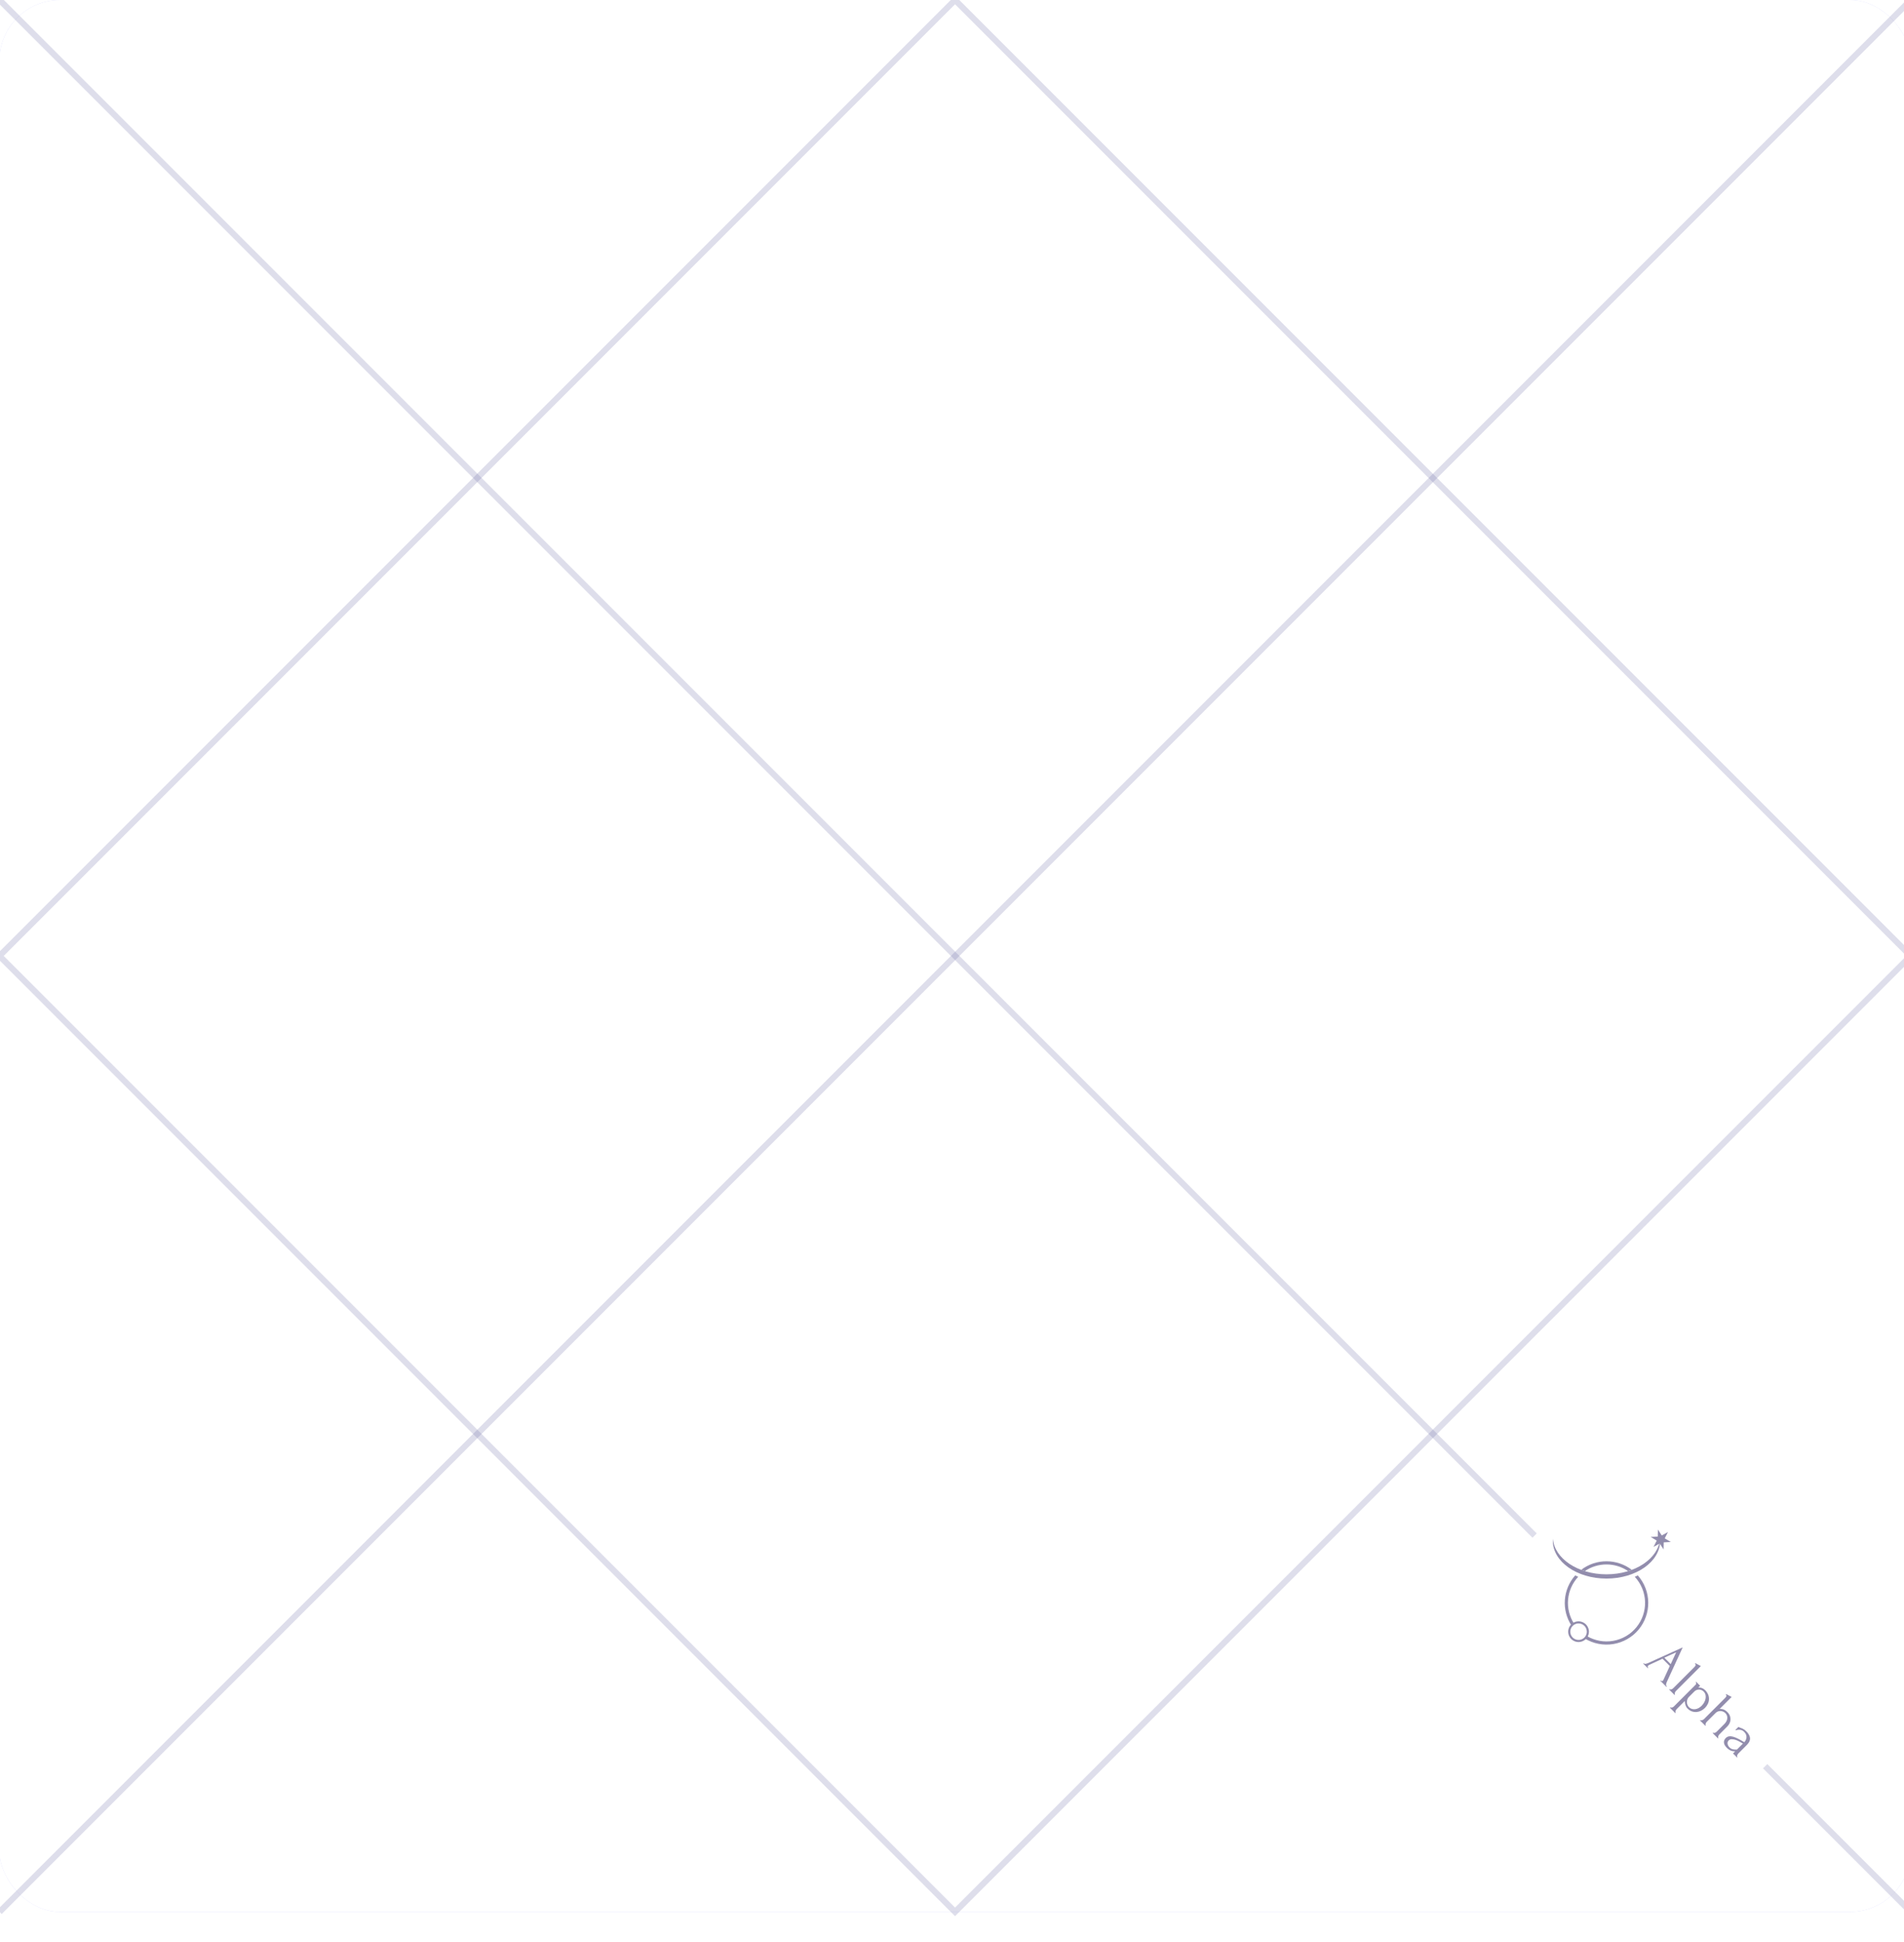 <svg width="355" height="362" viewBox="22 20 310 320" fill="none" xmlns="http://www.w3.org/2000/svg">
    <g filter="url(#filter0_dd_670_39286)">
        <rect x="20" y="20" width="315" height="315" rx="10" fill="url(#paint0_radial_670_39286)"/>
        <rect x="20" y="20" width="315" height="315" rx="10" fill="white"/>
    </g>
    <g opacity="0.5">
        <path d="M284.871 279.385C280.152 279.385 276.297 276.784 276.038 273.507C276.029 273.624 276.023 273.74 276.023 273.857C276.023 277.297 279.985 280.086 284.871 280.086C289.757 280.086 293.718 277.297 293.718 273.857C293.718 273.74 293.713 273.624 293.704 273.507C293.445 276.784 289.589 279.385 284.871 279.385Z" fill="#261C5C"/>
        <path d="M281.313 278.846C282.363 278.137 283.602 277.757 284.87 277.757C286.138 277.757 287.377 278.137 288.427 278.846C288.634 278.782 288.836 278.713 289.034 278.638C287.838 277.727 286.375 277.233 284.87 277.233C283.365 277.233 281.902 277.727 280.705 278.638C280.903 278.713 281.106 278.782 281.313 278.846Z" fill="#261C5C"/>
        <path d="M293.345 272L293.98 272.98L295.005 272.417L294.472 273.456L295.473 274.06L294.305 274.119L294.282 275.286L293.646 274.305L292.621 274.869L293.154 273.83L292.152 273.226L293.321 273.167L293.345 272Z" fill="#261C5C"/>
        <path d="M280.269 290.543C279.93 290.543 279.6 290.444 279.318 290.256C279.037 290.069 278.817 289.803 278.687 289.491C278.558 289.179 278.523 288.836 278.589 288.505C278.655 288.174 278.818 287.869 279.057 287.631C279.296 287.392 279.601 287.229 279.933 287.163C280.265 287.097 280.609 287.131 280.921 287.26C281.234 287.389 281.501 287.608 281.689 287.888C281.877 288.169 281.978 288.499 281.978 288.837C281.977 289.289 281.797 289.722 281.477 290.042C281.156 290.362 280.722 290.542 280.269 290.543V290.543ZM280.269 287.48C280 287.479 279.737 287.559 279.513 287.707C279.289 287.856 279.114 288.068 279.011 288.316C278.908 288.564 278.88 288.837 278.933 289.1C278.985 289.364 279.114 289.606 279.305 289.796C279.495 289.986 279.737 290.115 280.001 290.168C280.265 290.22 280.539 290.193 280.787 290.091C281.036 289.988 281.248 289.814 281.398 289.591C281.548 289.368 281.627 289.105 281.627 288.837C281.627 288.477 281.484 288.133 281.229 287.878C280.974 287.624 280.629 287.48 280.269 287.48Z" fill="#261C5C"/>
        <path d="M279.514 287.502C278.758 286.322 278.417 284.924 278.543 283.53C278.669 282.135 279.255 280.821 280.209 279.794C280.04 279.72 279.875 279.642 279.713 279.561C278.719 280.684 278.12 282.101 278.011 283.596C277.901 285.091 278.285 286.58 279.105 287.836C279.221 287.702 279.36 287.589 279.514 287.502V287.502Z" fill="#261C5C"/>
        <path d="M290.029 279.56C289.868 279.643 289.703 279.72 289.533 279.793C290.573 280.911 291.174 282.365 291.226 283.888C291.278 285.412 290.778 286.904 289.817 288.089C288.856 289.275 287.498 290.075 285.994 290.342C284.489 290.61 282.938 290.327 281.625 289.546C281.543 289.703 281.434 289.845 281.303 289.965C282.708 290.819 284.375 291.141 285.998 290.873C287.622 290.606 289.096 289.766 290.152 288.507C291.208 287.248 291.776 285.653 291.754 284.011C291.731 282.369 291.119 280.79 290.029 279.56V279.56Z" fill="#261C5C"/>
        <path d="M293.815 296.852L293.85 296.887C293.96 296.997 294.064 297.002 294.165 296.902C294.204 296.862 294.236 296.815 294.26 296.765L295.304 294.489L294.105 293.29L291.876 294.326C291.831 294.346 291.789 294.374 291.753 294.409C291.699 294.457 291.666 294.524 291.661 294.596C291.658 294.624 291.662 294.652 291.67 294.679C291.679 294.706 291.694 294.73 291.713 294.751L291.747 294.785L291.679 294.853L290.919 294.093L290.987 294.025L291.023 294.061C291.062 294.093 291.107 294.116 291.156 294.128C291.204 294.139 291.255 294.14 291.304 294.13C291.439 294.114 291.571 294.076 291.695 294.019L297.431 291.423L294.832 297.081C294.771 297.208 294.726 297.342 294.699 297.481C294.683 297.542 294.683 297.606 294.699 297.667C294.715 297.729 294.747 297.784 294.792 297.83L294.826 297.863L294.758 297.932L293.746 296.921L293.815 296.852ZM294.402 293.124L295.459 294.18L296.36 292.225L294.402 293.124Z" fill="#261C5C"/>
        <path d="M295.198 298.372L295.266 298.303C295.284 298.321 295.305 298.335 295.329 298.345C295.352 298.354 295.377 298.359 295.402 298.358C295.459 298.358 295.516 298.35 295.57 298.334C295.629 298.318 295.684 298.292 295.735 298.259C295.782 298.228 295.827 298.193 295.868 298.153L299.364 294.656C299.439 294.583 299.501 294.498 299.549 294.404C299.594 294.312 299.562 294.208 299.453 294.089L299.521 294.021L300.423 294.5L296.319 298.604C296.279 298.645 296.244 298.69 296.213 298.738C296.18 298.788 296.154 298.844 296.138 298.902C296.122 298.955 296.113 299.01 296.11 299.066C296.109 299.091 296.113 299.115 296.122 299.138C296.131 299.162 296.145 299.182 296.162 299.2L296.094 299.268L295.198 298.372Z" fill="#261C5C"/>
        <path d="M301.127 298.468C301.352 298.683 301.528 298.944 301.642 299.234C301.735 299.484 301.776 299.75 301.762 300.017C301.746 300.275 301.678 300.528 301.561 300.759C301.444 300.994 301.289 301.208 301.103 301.394C300.92 301.577 300.709 301.73 300.478 301.848C300.249 301.967 299.998 302.041 299.74 302.066C299.478 302.09 299.213 302.058 298.964 301.973C298.681 301.871 298.426 301.704 298.218 301.486C298.069 301.332 297.959 301.144 297.896 300.939C297.823 300.718 297.783 300.487 297.779 300.255L296.441 301.593C296.401 301.634 296.365 301.679 296.335 301.727C296.301 301.777 296.275 301.833 296.258 301.891C296.243 301.945 296.234 302 296.231 302.055C296.229 302.08 296.233 302.105 296.242 302.128C296.251 302.151 296.265 302.171 296.283 302.188L296.214 302.257L295.325 301.367L295.393 301.299C295.41 301.315 295.431 301.328 295.453 301.336C295.475 301.344 295.499 301.348 295.522 301.347C295.58 301.348 295.637 301.341 295.693 301.326C295.751 301.309 295.807 301.284 295.857 301.251C295.905 301.22 295.95 301.184 295.99 301.144L299.448 297.687C299.488 297.646 299.529 297.606 299.567 297.567C299.601 297.53 299.628 297.487 299.646 297.441C299.662 297.397 299.666 297.349 299.658 297.303C299.643 297.242 299.613 297.186 299.57 297.14L299.636 297.073L300.307 297.744L300.007 298.045C300.206 298.026 300.407 298.052 300.595 298.121C300.795 298.197 300.977 298.315 301.127 298.468V298.468ZM298.458 301.263C298.605 301.408 298.786 301.513 298.984 301.571C299.167 301.621 299.359 301.631 299.545 301.599C299.734 301.566 299.916 301.501 300.082 301.405C300.256 301.305 300.415 301.182 300.556 301.04C300.72 300.876 300.86 300.689 300.973 300.486C301.083 300.292 301.16 300.081 301.201 299.861C301.24 299.654 301.236 299.441 301.19 299.235C301.15 299.065 301.07 298.906 300.957 298.771C300.844 298.637 300.702 298.53 300.541 298.46C300.414 298.404 300.276 298.374 300.137 298.371C299.996 298.369 299.856 298.393 299.723 298.442C299.581 298.497 299.453 298.583 299.347 298.693L298.459 299.581C298.341 299.696 298.251 299.838 298.197 299.994C298.145 300.142 298.121 300.298 298.125 300.455C298.129 300.608 298.162 300.759 298.221 300.9C298.276 301.035 298.356 301.158 298.456 301.262L298.458 301.263Z" fill="#261C5C"/>
        <path d="M303.474 305.759C303.434 305.799 303.398 305.844 303.368 305.892C303.334 305.943 303.309 305.998 303.293 306.056C303.277 306.11 303.268 306.165 303.265 306.221C303.264 306.245 303.268 306.27 303.277 306.293C303.286 306.316 303.299 306.337 303.317 306.354L303.249 306.422L302.366 305.539L302.434 305.471C302.451 305.487 302.472 305.499 302.494 305.508C302.516 305.516 302.54 305.52 302.563 305.519C302.62 305.518 302.677 305.51 302.731 305.495C302.79 305.478 302.845 305.453 302.896 305.42C302.943 305.389 302.988 305.354 303.029 305.314L304.3 304.043C304.449 303.899 304.572 303.73 304.662 303.544C304.736 303.39 304.777 303.222 304.784 303.051C304.79 302.899 304.762 302.747 304.702 302.607C304.589 302.338 304.375 302.124 304.106 302.011C303.973 301.953 303.831 301.919 303.686 301.911C303.538 301.905 303.39 301.928 303.25 301.977C303.1 302.03 302.965 302.116 302.854 302.23L301.399 303.684C301.36 303.725 301.324 303.77 301.293 303.818C301.26 303.868 301.235 303.924 301.218 303.982C301.203 304.035 301.194 304.091 301.191 304.146C301.189 304.171 301.193 304.195 301.202 304.218C301.211 304.241 301.225 304.262 301.242 304.279L301.174 304.348L300.284 303.458L300.352 303.389C300.37 303.406 300.39 303.418 300.412 303.427C300.435 303.435 300.459 303.439 300.482 303.438C300.539 303.437 300.595 303.429 300.65 303.413C300.708 303.397 300.764 303.372 300.814 303.338C300.862 303.308 300.907 303.272 300.948 303.233L304.437 299.743C304.512 299.669 304.574 299.584 304.621 299.49C304.667 299.399 304.637 299.297 304.532 299.182L304.601 299.113L305.497 299.586L303.523 301.561C303.604 301.557 303.686 301.559 303.768 301.566C303.872 301.574 303.974 301.592 304.074 301.622C304.193 301.659 304.307 301.71 304.413 301.774C304.548 301.856 304.673 301.955 304.782 302.068C304.976 302.251 305.126 302.476 305.221 302.725C305.296 302.934 305.326 303.157 305.307 303.379C305.288 303.585 305.23 303.786 305.134 303.97C305.044 304.143 304.928 304.301 304.79 304.44L303.474 305.759Z" fill="#261C5C"/>
        <path d="M305.725 308.901L306.074 308.552L306.005 308.552C305.779 308.552 305.555 308.509 305.345 308.425C304.929 308.232 304.584 307.915 304.356 307.518C304.283 307.384 304.24 307.236 304.229 307.084C304.221 306.95 304.244 306.817 304.297 306.694C304.349 306.573 304.425 306.462 304.519 306.369C304.662 306.22 304.85 306.121 305.054 306.085C305.281 306.053 305.513 306.071 305.733 306.138C306.022 306.221 306.303 306.334 306.569 306.473C306.875 306.628 307.213 306.818 307.582 307.042C307.73 306.89 307.84 306.704 307.903 306.501C307.947 306.345 307.957 306.181 307.933 306.02C307.911 305.878 307.861 305.743 307.784 305.621C307.722 305.521 307.65 305.428 307.569 305.343C307.464 305.233 307.338 305.145 307.199 305.084C307.081 305.033 306.956 305.002 306.827 304.991C306.71 304.982 306.591 304.987 306.475 305.008C306.374 305.026 306.275 305.052 306.178 305.086L306.115 305.023L306.616 304.522C306.657 304.554 306.703 304.577 306.753 304.591C306.812 304.611 306.869 304.635 306.924 304.663C307.02 304.704 307.153 304.758 307.325 304.824C307.543 304.925 307.74 305.068 307.902 305.245C308.117 305.446 308.292 305.685 308.417 305.951C308.504 306.142 308.541 306.351 308.526 306.56C308.505 306.749 308.44 306.929 308.335 307.087C308.226 307.25 308.101 307.402 307.963 307.54L306.611 308.893C306.521 308.982 306.455 309.091 306.417 309.212C306.397 309.258 306.39 309.31 306.398 309.36C306.406 309.411 306.428 309.458 306.462 309.496L306.394 309.564L305.725 308.901ZM306.375 308.252L307.351 307.275L307.268 307.221C307.132 307.138 306.963 307.04 306.759 306.929C306.559 306.819 306.35 306.728 306.133 306.658C305.932 306.592 305.722 306.557 305.51 306.555C305.418 306.552 305.326 306.568 305.24 306.602C305.155 306.636 305.077 306.687 305.012 306.753C304.941 306.822 304.887 306.907 304.855 307C304.823 307.094 304.814 307.194 304.828 307.293C304.861 307.527 304.975 307.742 305.15 307.901C305.285 308.043 305.457 308.146 305.645 308.199C305.832 308.248 306.024 308.267 306.216 308.257L306.375 308.252Z" fill="#261C5C"/>
    </g>
    <rect x="177.5" y="20" width="222.739" height="222.739" transform="rotate(45 177.5 20)" stroke="#5C5B9F" stroke-opacity="0.2"/>
    <path d="M20.023 20L273.023 273" stroke="#5C5B9F" stroke-opacity="0.2"/>
    <path d="M311.023 311L335.023 335" stroke="#5C5B9F" stroke-opacity="0.2"/>
    <path d="M335.023 20L20.023 335" stroke="#5C5B9F" stroke-opacity="0.2"/>
    <defs>
        <filter id="filter0_dd_670_39286" x="0" y="0" width="355" height="362" filterUnits="userSpaceOnUse" color-interpolation-filters="sRGB">
            <feFlood flood-opacity="0" result="BackgroundImageFix"/>
            <feColorMatrix in="SourceAlpha" type="matrix" values="0 0 0 0 0 0 0 0 0 0 0 0 0 0 0 0 0 0 127 0" result="hardAlpha"/>
            <feGaussianBlur stdDeviation="10"/>
            <feColorMatrix type="matrix" values="0 0 0 0 0.216 0 0 0 0 0.212 0 0 0 0 0.42 0 0 0 1 0"/>
            <feBlend mode="normal" in2="BackgroundImageFix" result="effect1_dropShadow_670_39286"/>
            <feColorMatrix in="SourceAlpha" type="matrix" values="0 0 0 0 0 0 0 0 0 0 0 0 0 0 0 0 0 0 127 0" result="hardAlpha"/>
            <feColorMatrix type="matrix" values="0 0 0 0 0.839 0 0 0 0 0.847 0 0 0 0 0.992 0 0 0 1 0"/>
            <feBlend mode="normal" in2="effect1_dropShadow_670_39286" result="effect2_dropShadow_670_39286"/>
            <feBlend mode="normal" in="SourceGraphic" in2="effect2_dropShadow_670_39286" result="shape"/>
        </filter>
        <radialGradient id="paint0_radial_670_39286" cx="0" cy="0" r="1" gradientUnits="userSpaceOnUse" gradientTransform="translate(177.5 177.5) rotate(90) scale(157.5)">
            <stop offset="0.365" stop-color="white"/>
            <stop offset="1" stop-color="#D6D7FD"/>
        </radialGradient>
    </defs>
</svg>
